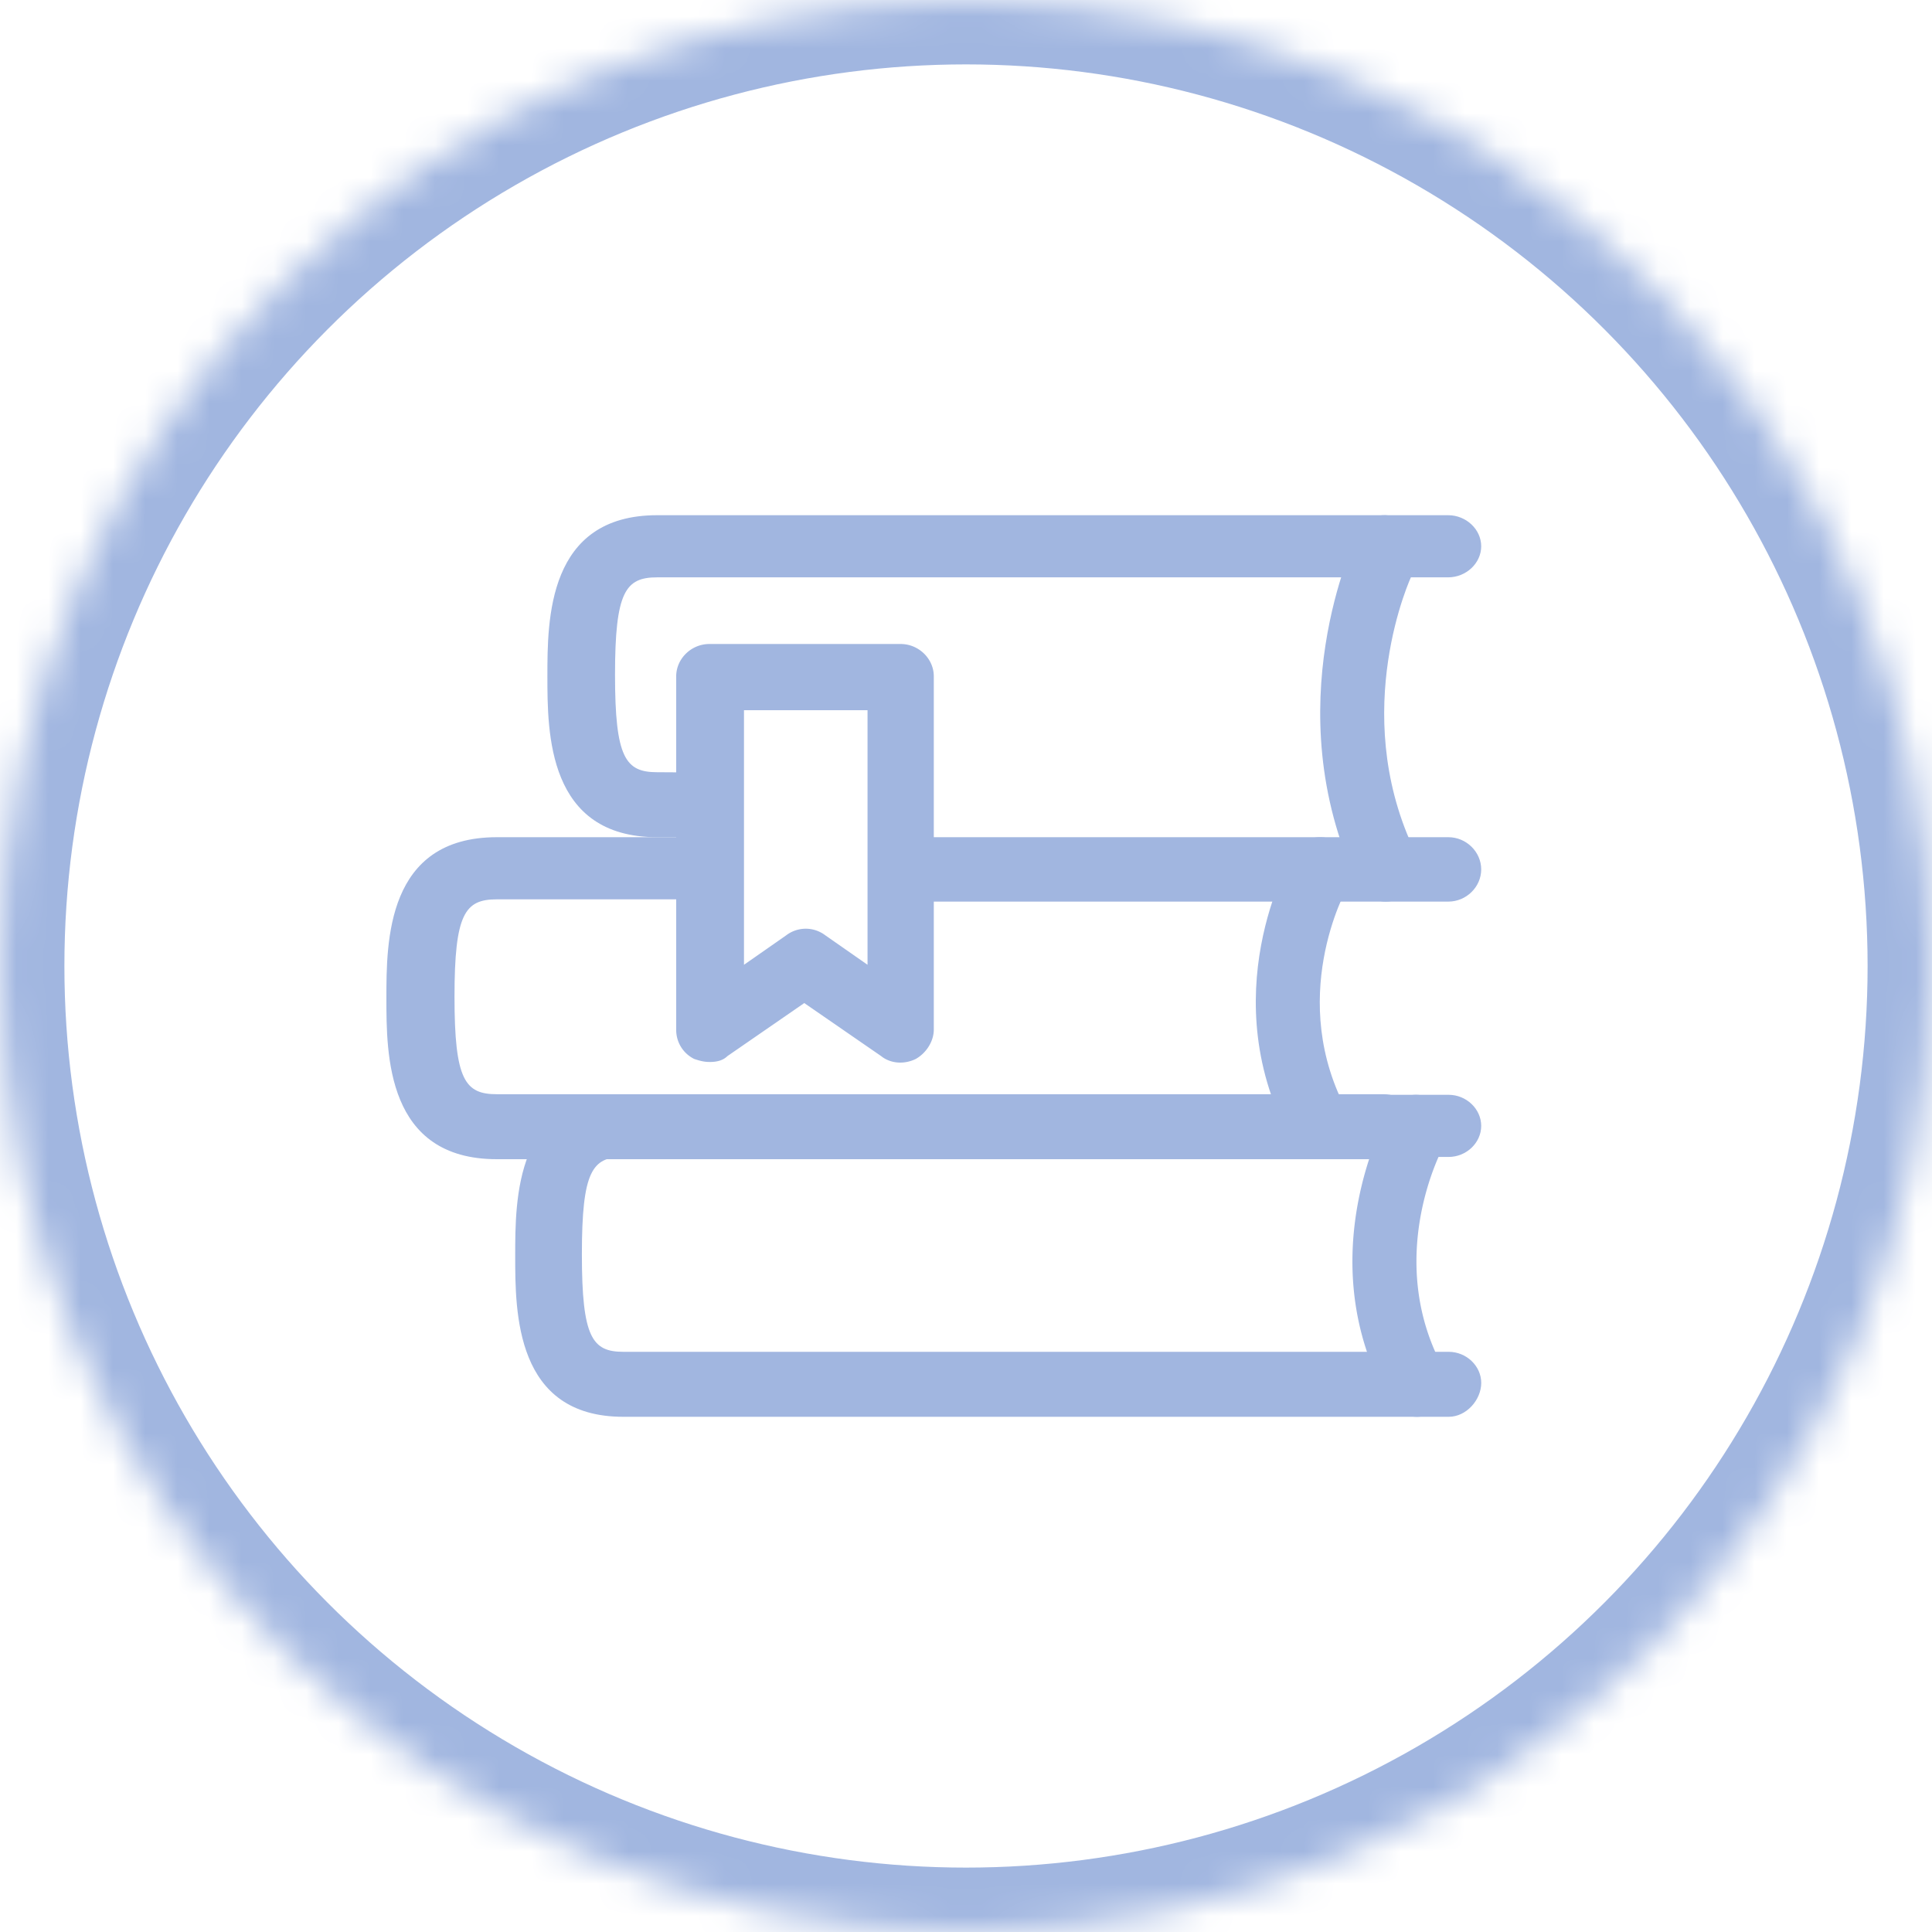 <svg width="60" height="60" viewBox="0 0 60 60" xmlns="http://www.w3.org/2000/svg" xmlns:xlink="http://www.w3.org/1999/xlink"><title>circleClass</title><defs><circle id="a" cx="30" cy="30" r="30"/><mask id="b" x="0" y="0" width="60" height="60" fill="#fff"><use xlink:href="#a"/></mask></defs><g fill="none" fill-rule="evenodd"><g fill="#A1B6E0"><path d="M22.03 32.98c-.188 0-.328-.047-.47-.093a1.002 1.002 0 0 1-.56-.914V21.005c0-.548.468-1.005 1.03-1.005h5.94c.562 0 1.03.457 1.03 1.005v10.968c0 .366-.234.73-.56.914-.376.183-.797.137-1.077-.09l-2.386-1.646-2.386 1.647c-.14.137-.326.183-.56.183zm1.075-10.924v7.906l1.31-.914a1.002 1.002 0 0 1 1.217 0l1.31.914v-7.906h-3.837z"/><path d="M17 21c0-1.754 0-5 3.41-5h24.563c.56 0 1.027.44 1.027.965 0 .526-.467.965-1.027.965H20.41c-.982 0-1.31.438-1.31 3.026 0 2.588.328 3.026 1.31 3.026.56 0 1.59.018 1.59.018v2h-1.59C17 26 17 22.754 17 21z"/><path d="M43.032 28c-.352 0-.66-.214-.88-.59-2.548-5.463-.087-10.605 0-10.82.264-.588.88-.75 1.363-.427.483.32.615 1.07.35 1.66-.086.16-1.932 4.232 0 8.463.265.59.09 1.34-.35 1.66-.176 0-.308.054-.483.054z"/><path d="M41.032 36c-.352 0-.66-.18-.88-.49-2.548-4.554-.087-8.84 0-9.017.264-.49.88-.625 1.363-.357.483.267.615.892.35 1.383-.086.132-1.932 3.524 0 7.05.265.49.09 1.117-.35 1.384-.176 0-.308.045-.483.045z"/><path d="M44.988 44h-25.63C16 44 16 40.754 16 39s0-5 3.36-5h25.628c.552 0 1.012.44 1.012.965 0 .526-.46.965-1.012.965h-25.63c-.965 0-1.287.438-1.287 3.026 0 2.588.324 3.026 1.29 3.026h25.63c.55 0 1.01.44 1.01.965 0 .527-.46 1.053-1.01 1.053z"/><path d="M44.01 44c-.35 0-.653-.176-.87-.484-2.52-4.44-.087-8.835 0-9.01a.94.94 0 0 1 1.346-.353c.478.264.652.88.392 1.363-.087.132-1.956 3.605 0 7.077.26.484.086 1.1-.348 1.363-.217 0-.39.044-.52.044z"/><path d="M15.43 36C12 36 12 32.754 12 31s0-5 3.43-5h6.767v1.93H15.43c-.987 0-1.315.438-1.315 3.026 0 2.588.328 3.026 1.315 3.026h27.536c.564 0 1.034.44 1.034.965 0 .527-.47 1.053-1.034 1.053H15.43zm29.55-8H28.02c-.557 0-1.02-.455-1.02-1 0-.545.463-1 1.02-1h16.96c.557 0 1.02.455 1.02 1 0 .545-.463 1-1.02 1z"/></g><use stroke="#A1B6E0" mask="url(#b)" stroke-width="4" xlink:href="#a"/></g></svg>